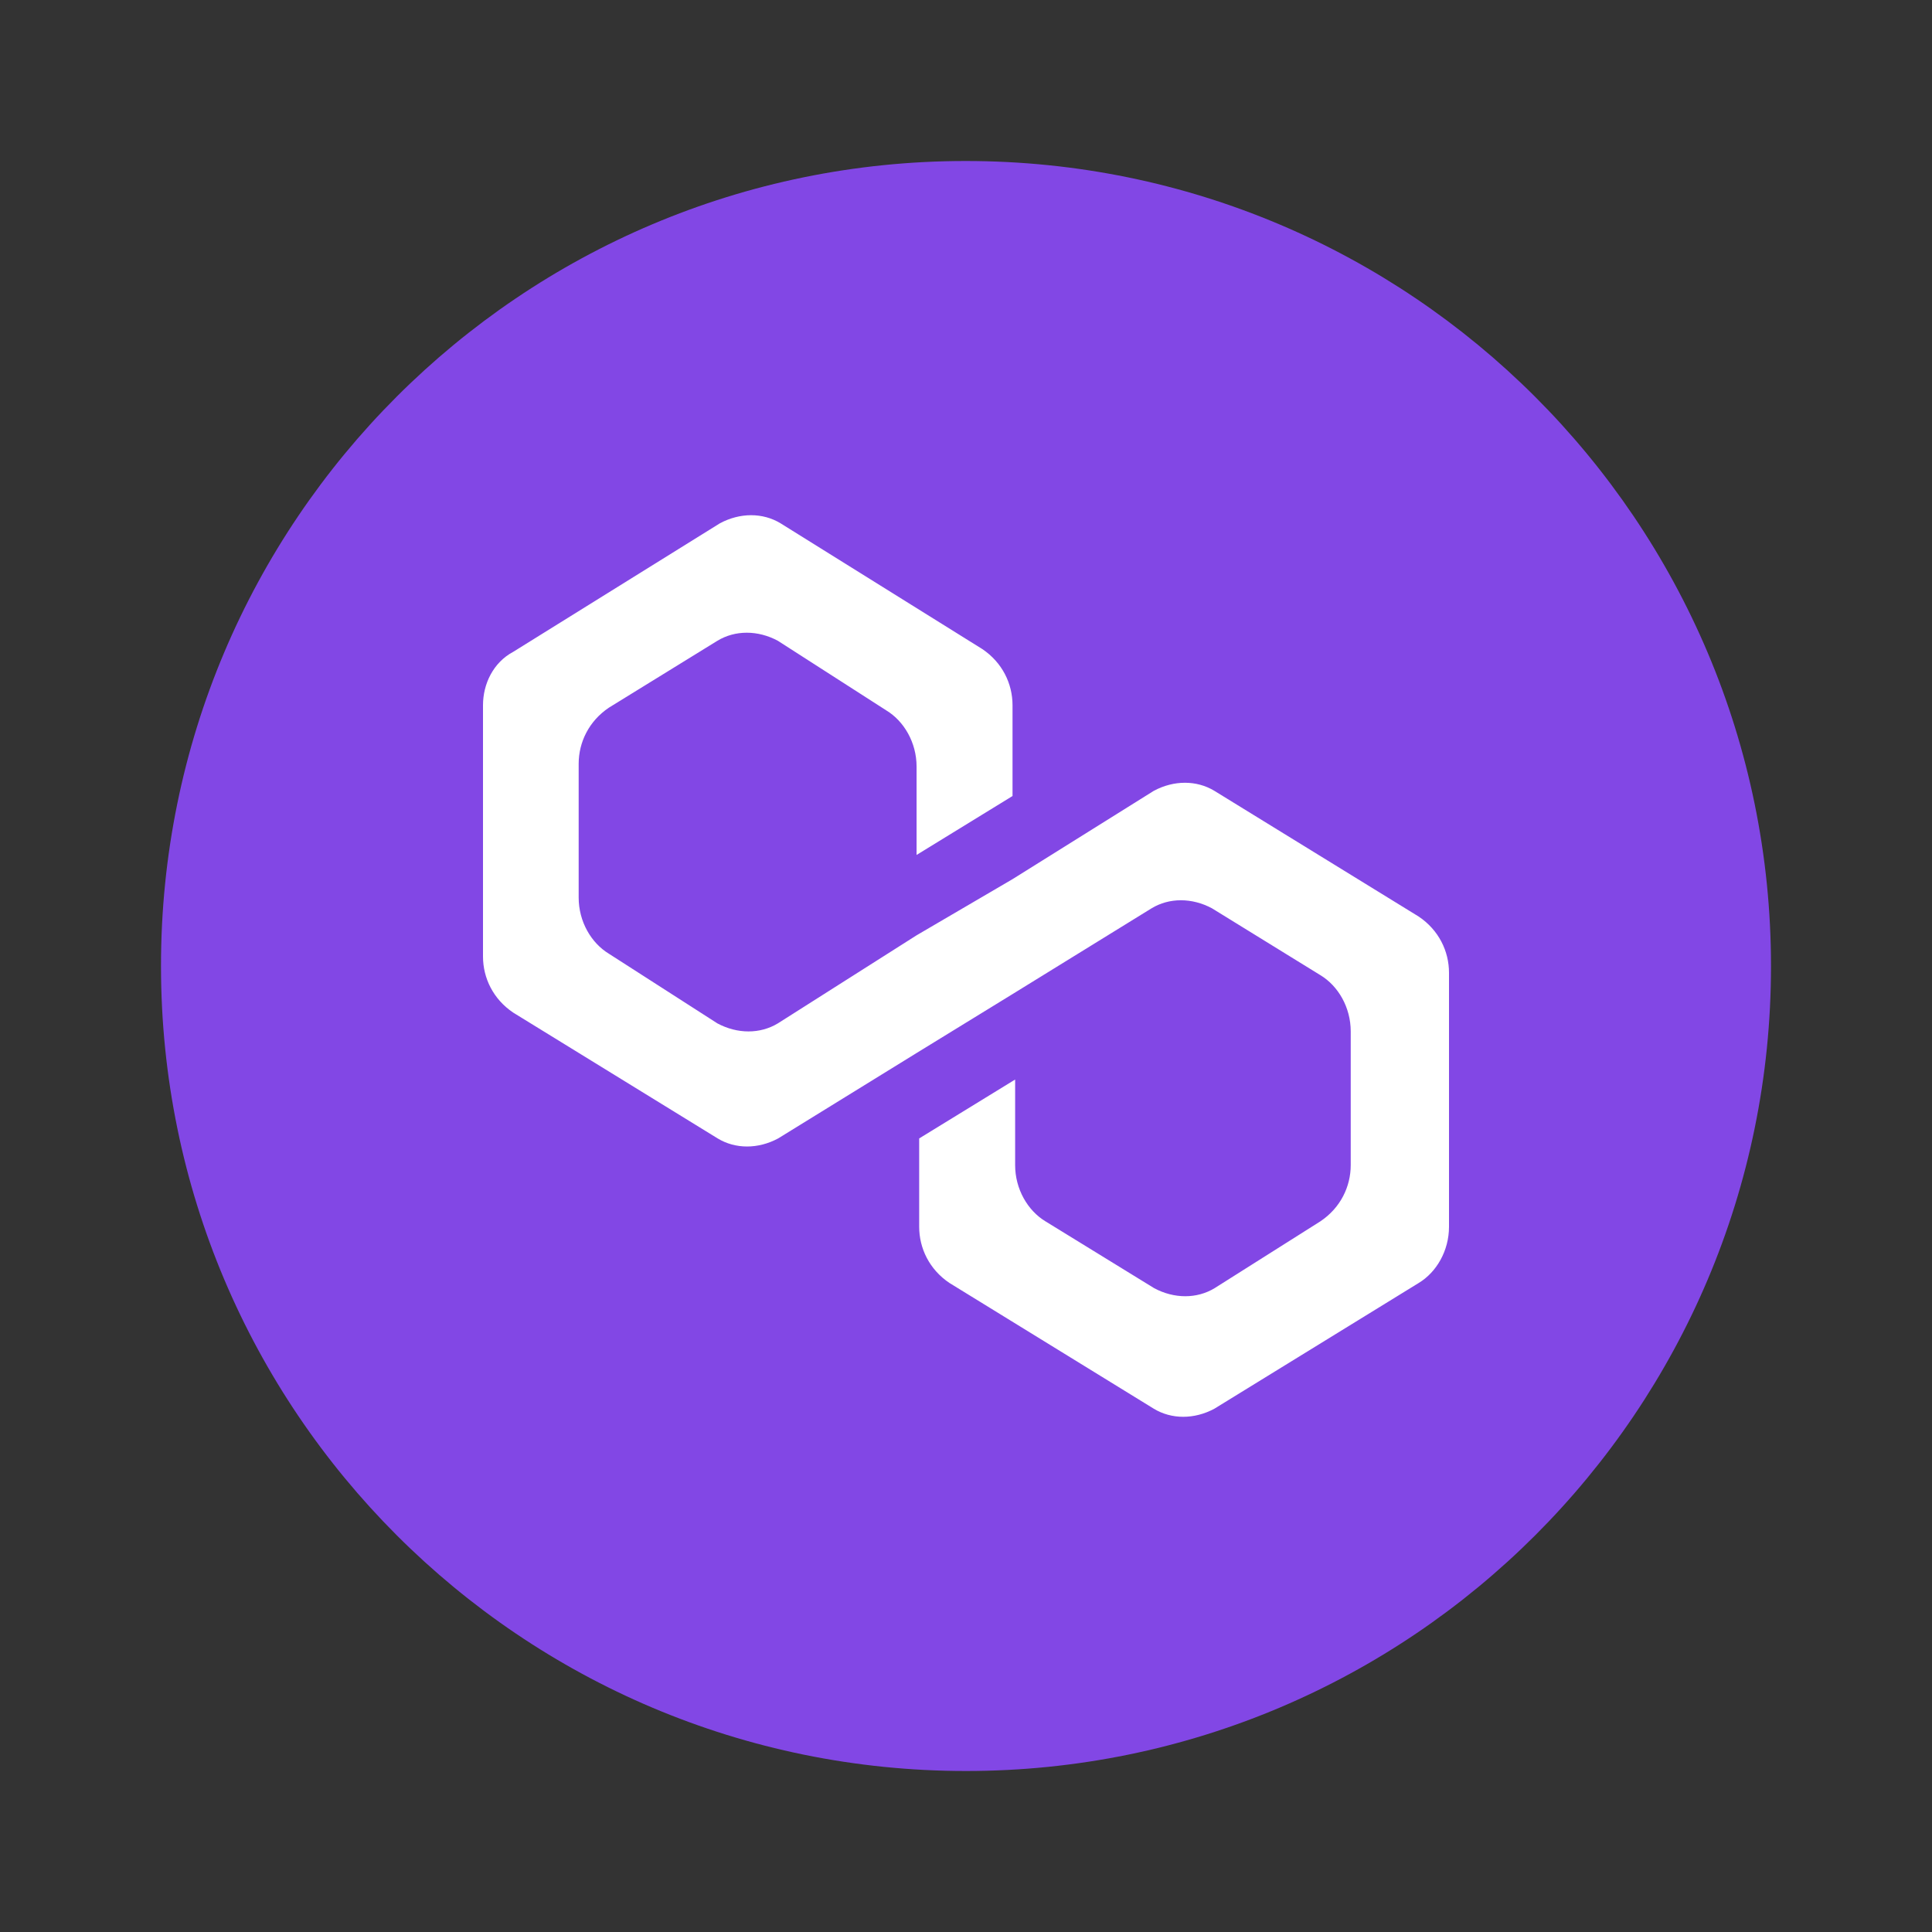 <svg width="60" height="60" viewBox="0 0 60 60" fill="none" xmlns="http://www.w3.org/2000/svg">
<rect x="0" y="0" width="60" height="60" fill="#333333" stroke="none"/>
<path d="M29.99 5C43.804 5 55 16.194 55 30.005C55 43.816 43.804 55 30 55C16.186 55 5 43.806 5 30.005C4.99 16.194 16.186 5 29.99 5Z" fill="#8247E5"/>
<path d="M37.712 24.559C37.161 24.226 36.457 24.226 35.834 24.559L31.445 27.303L28.465 29.047L24.157 31.782C23.606 32.115 22.902 32.115 22.279 31.782L18.91 29.619C18.359 29.285 17.971 28.618 17.971 27.875V23.721C17.971 23.054 18.287 22.396 18.91 21.977L22.279 19.9C22.83 19.566 23.534 19.566 24.157 19.9L27.526 22.063C28.076 22.396 28.465 23.063 28.465 23.806V26.551L31.445 24.721V21.901C31.445 21.234 31.129 20.576 30.506 20.157L24.238 16.25C23.688 15.917 22.983 15.917 22.36 16.25L15.939 20.243C15.316 20.576 15 21.243 15 21.901V29.705C15 30.372 15.316 31.029 15.939 31.448L22.288 35.355C22.839 35.689 23.543 35.689 24.166 35.355L28.474 32.697L31.454 30.867L35.762 28.209C36.312 27.875 37.017 27.875 37.64 28.209L41.008 30.286C41.559 30.619 41.948 31.286 41.948 32.03V36.184C41.948 36.851 41.632 37.509 41.008 37.928L37.721 40.005C37.17 40.339 36.466 40.339 35.843 40.005L32.465 37.928C31.915 37.594 31.526 36.927 31.526 36.184V33.526L28.546 35.355V38.099C28.546 38.766 28.862 39.424 29.485 39.843L35.834 43.75C36.385 44.083 37.089 44.083 37.712 43.75L44.061 39.843C44.612 39.51 45 38.843 45 38.099V30.21C45 29.543 44.684 28.885 44.061 28.466L37.712 24.559Z" fill="white"/>
</svg>
